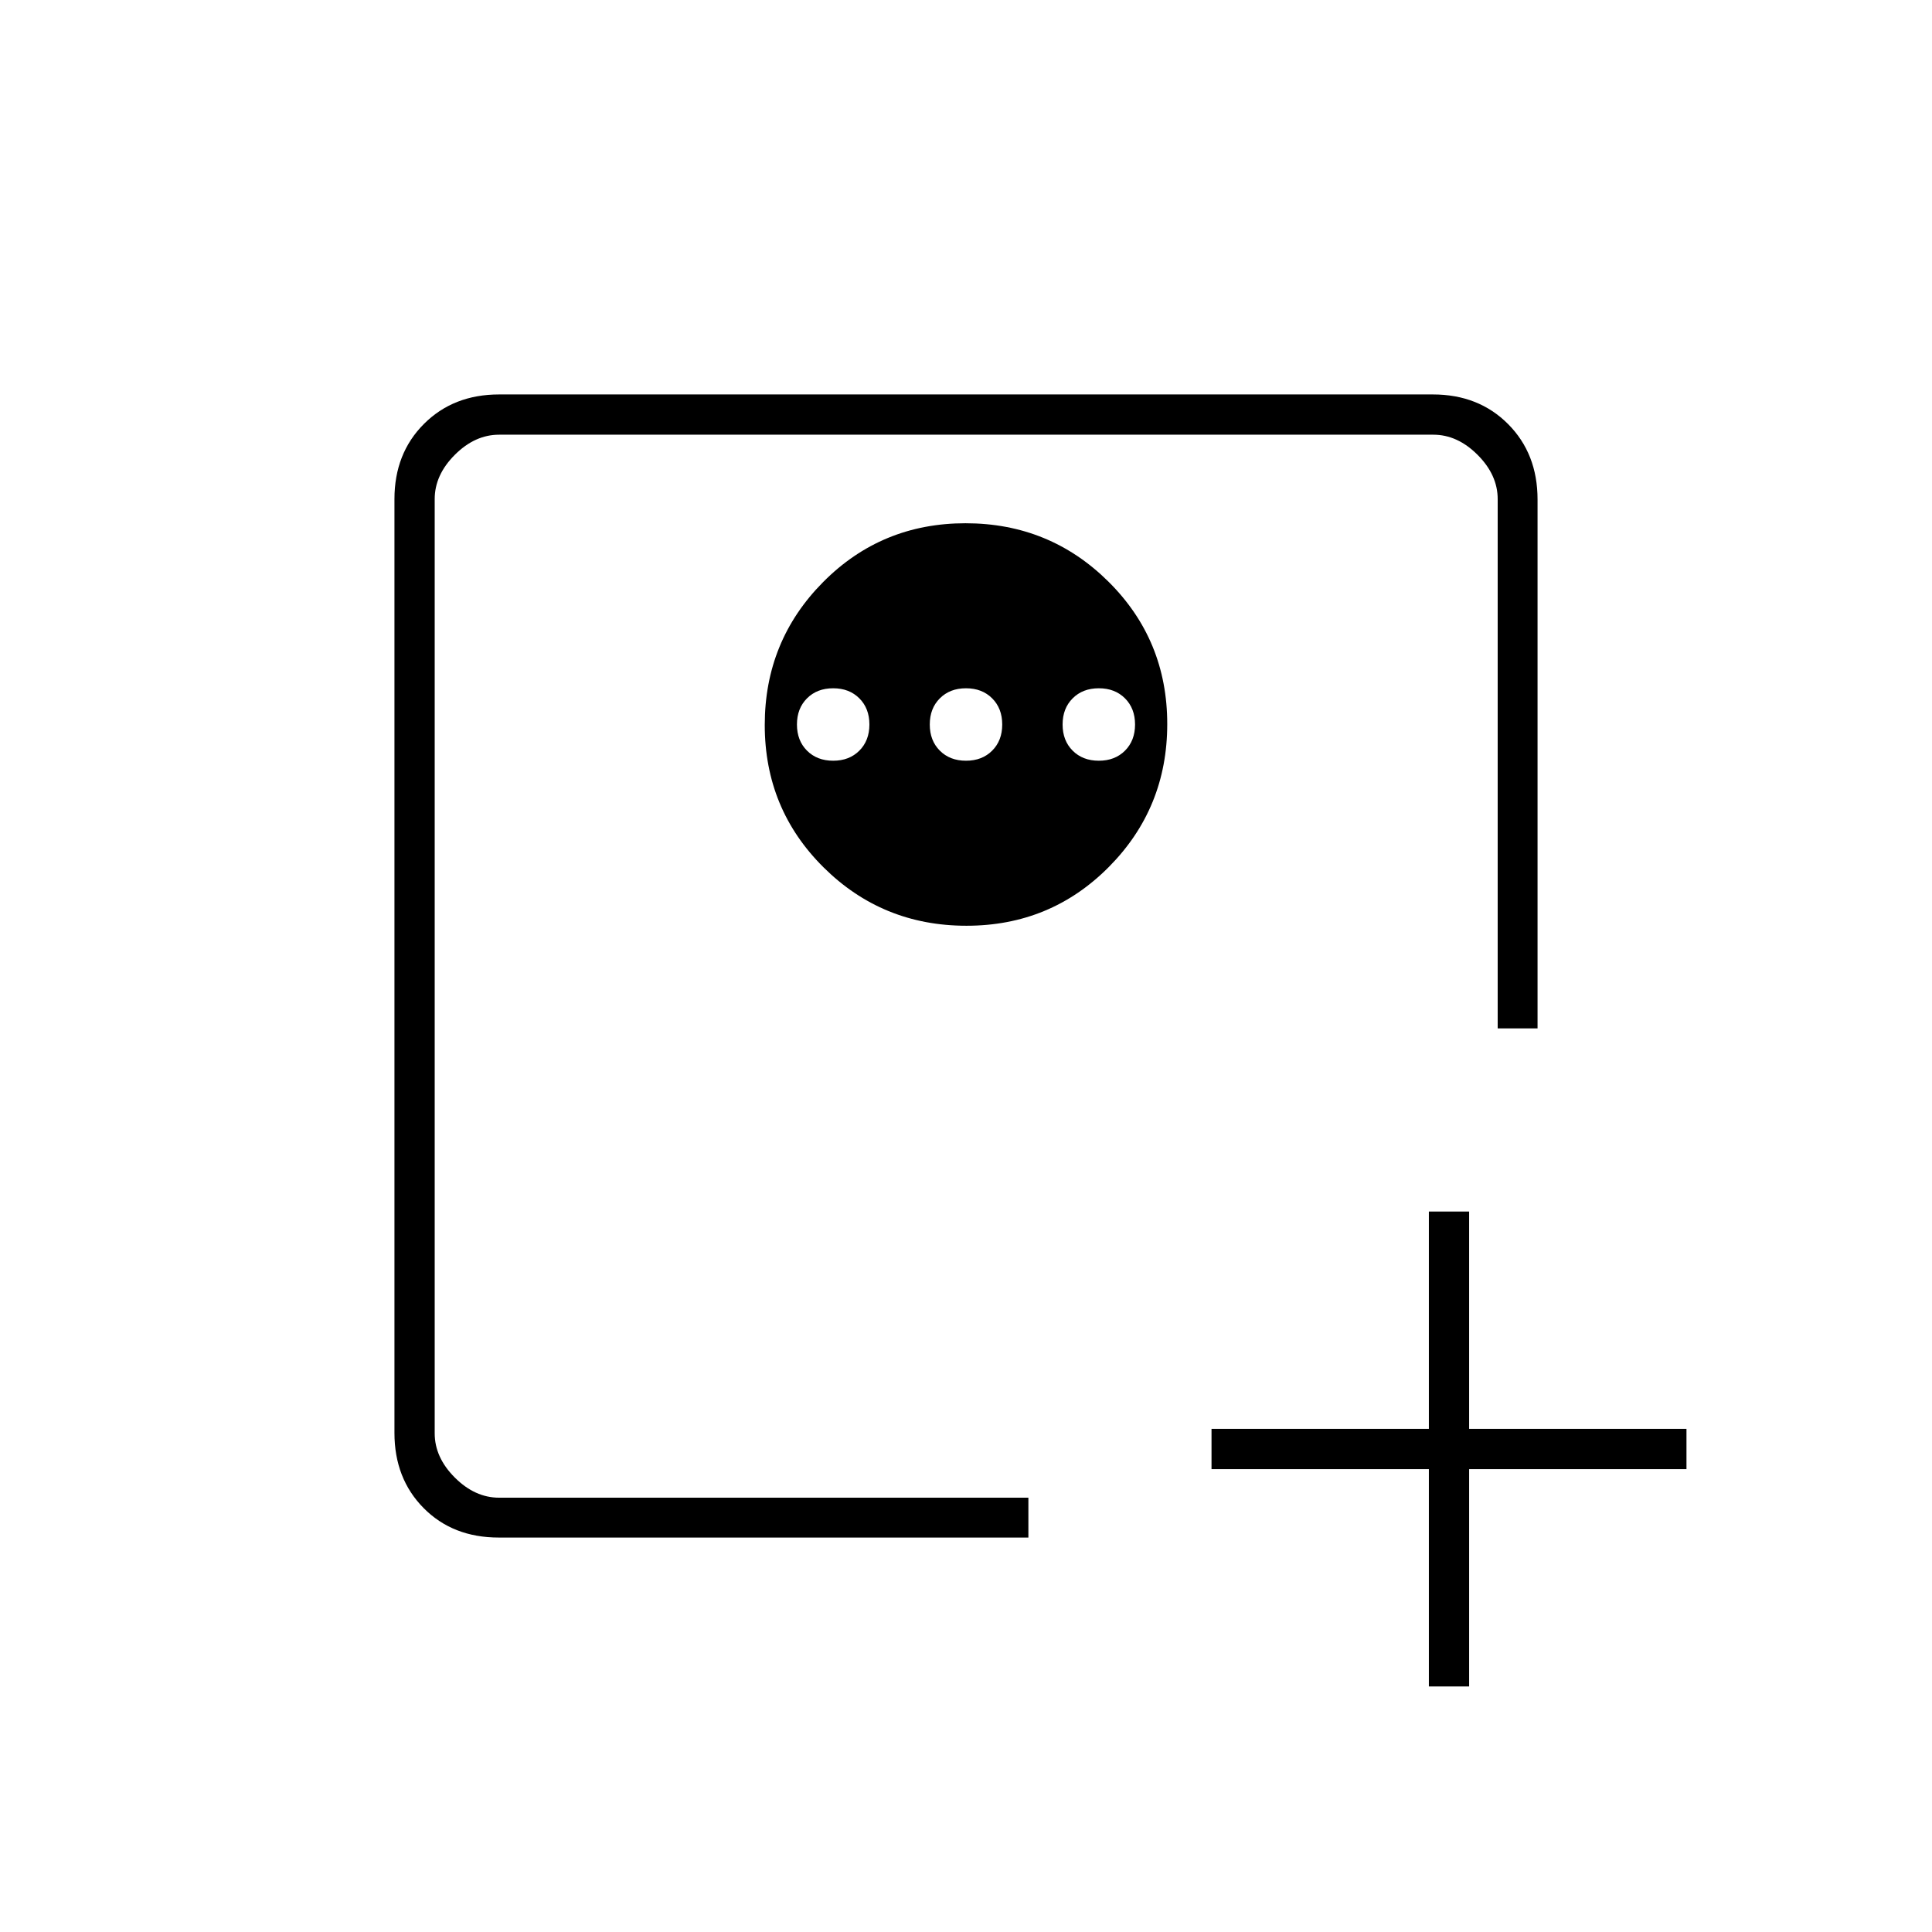 <svg xmlns="http://www.w3.org/2000/svg" height="20" viewBox="0 96 960 960" width="20"><path d="M710 698h20v108h108v20H730v108h-20V826H602v-20h108V698ZM216 840V312v528Zm263.765-484Q438 356 409 385.235q-29 29.236-29 71Q380 498 409.235 527q29.236 29 71 29Q522 556 551 526.765q29-29.236 29-71Q580 414 550.765 385q-29.236-29-71-29ZM414 438q8 0 13 5t5 13q0 8-5 13t-13 5q-8 0-13-5t-5-13q0-8 5-13t13-5Zm66 0q8 0 13 5t5 13q0 8-5 13t-13 5q-8 0-13-5t-5-13q0-8 5-13t13-5Zm66 0q8 0 13 5t5 13q0 8-5 13t-13 5q-8 0-13-5t-5-13q0-8 5-13t13-5ZM247.822 860Q225 860 210.5 845.35 196 830.7 196 808V344q0-22.7 14.65-37.35Q225.3 292 248 292h464q22.7 0 37.35 14.709Q764 321.417 764 344.2V607H744.193V344q0-12-10-22t-22-10H248q-12 0-22 10t-10 22v464.193q0 12 10 22t22 10h263V860H247.822Z"/></svg>